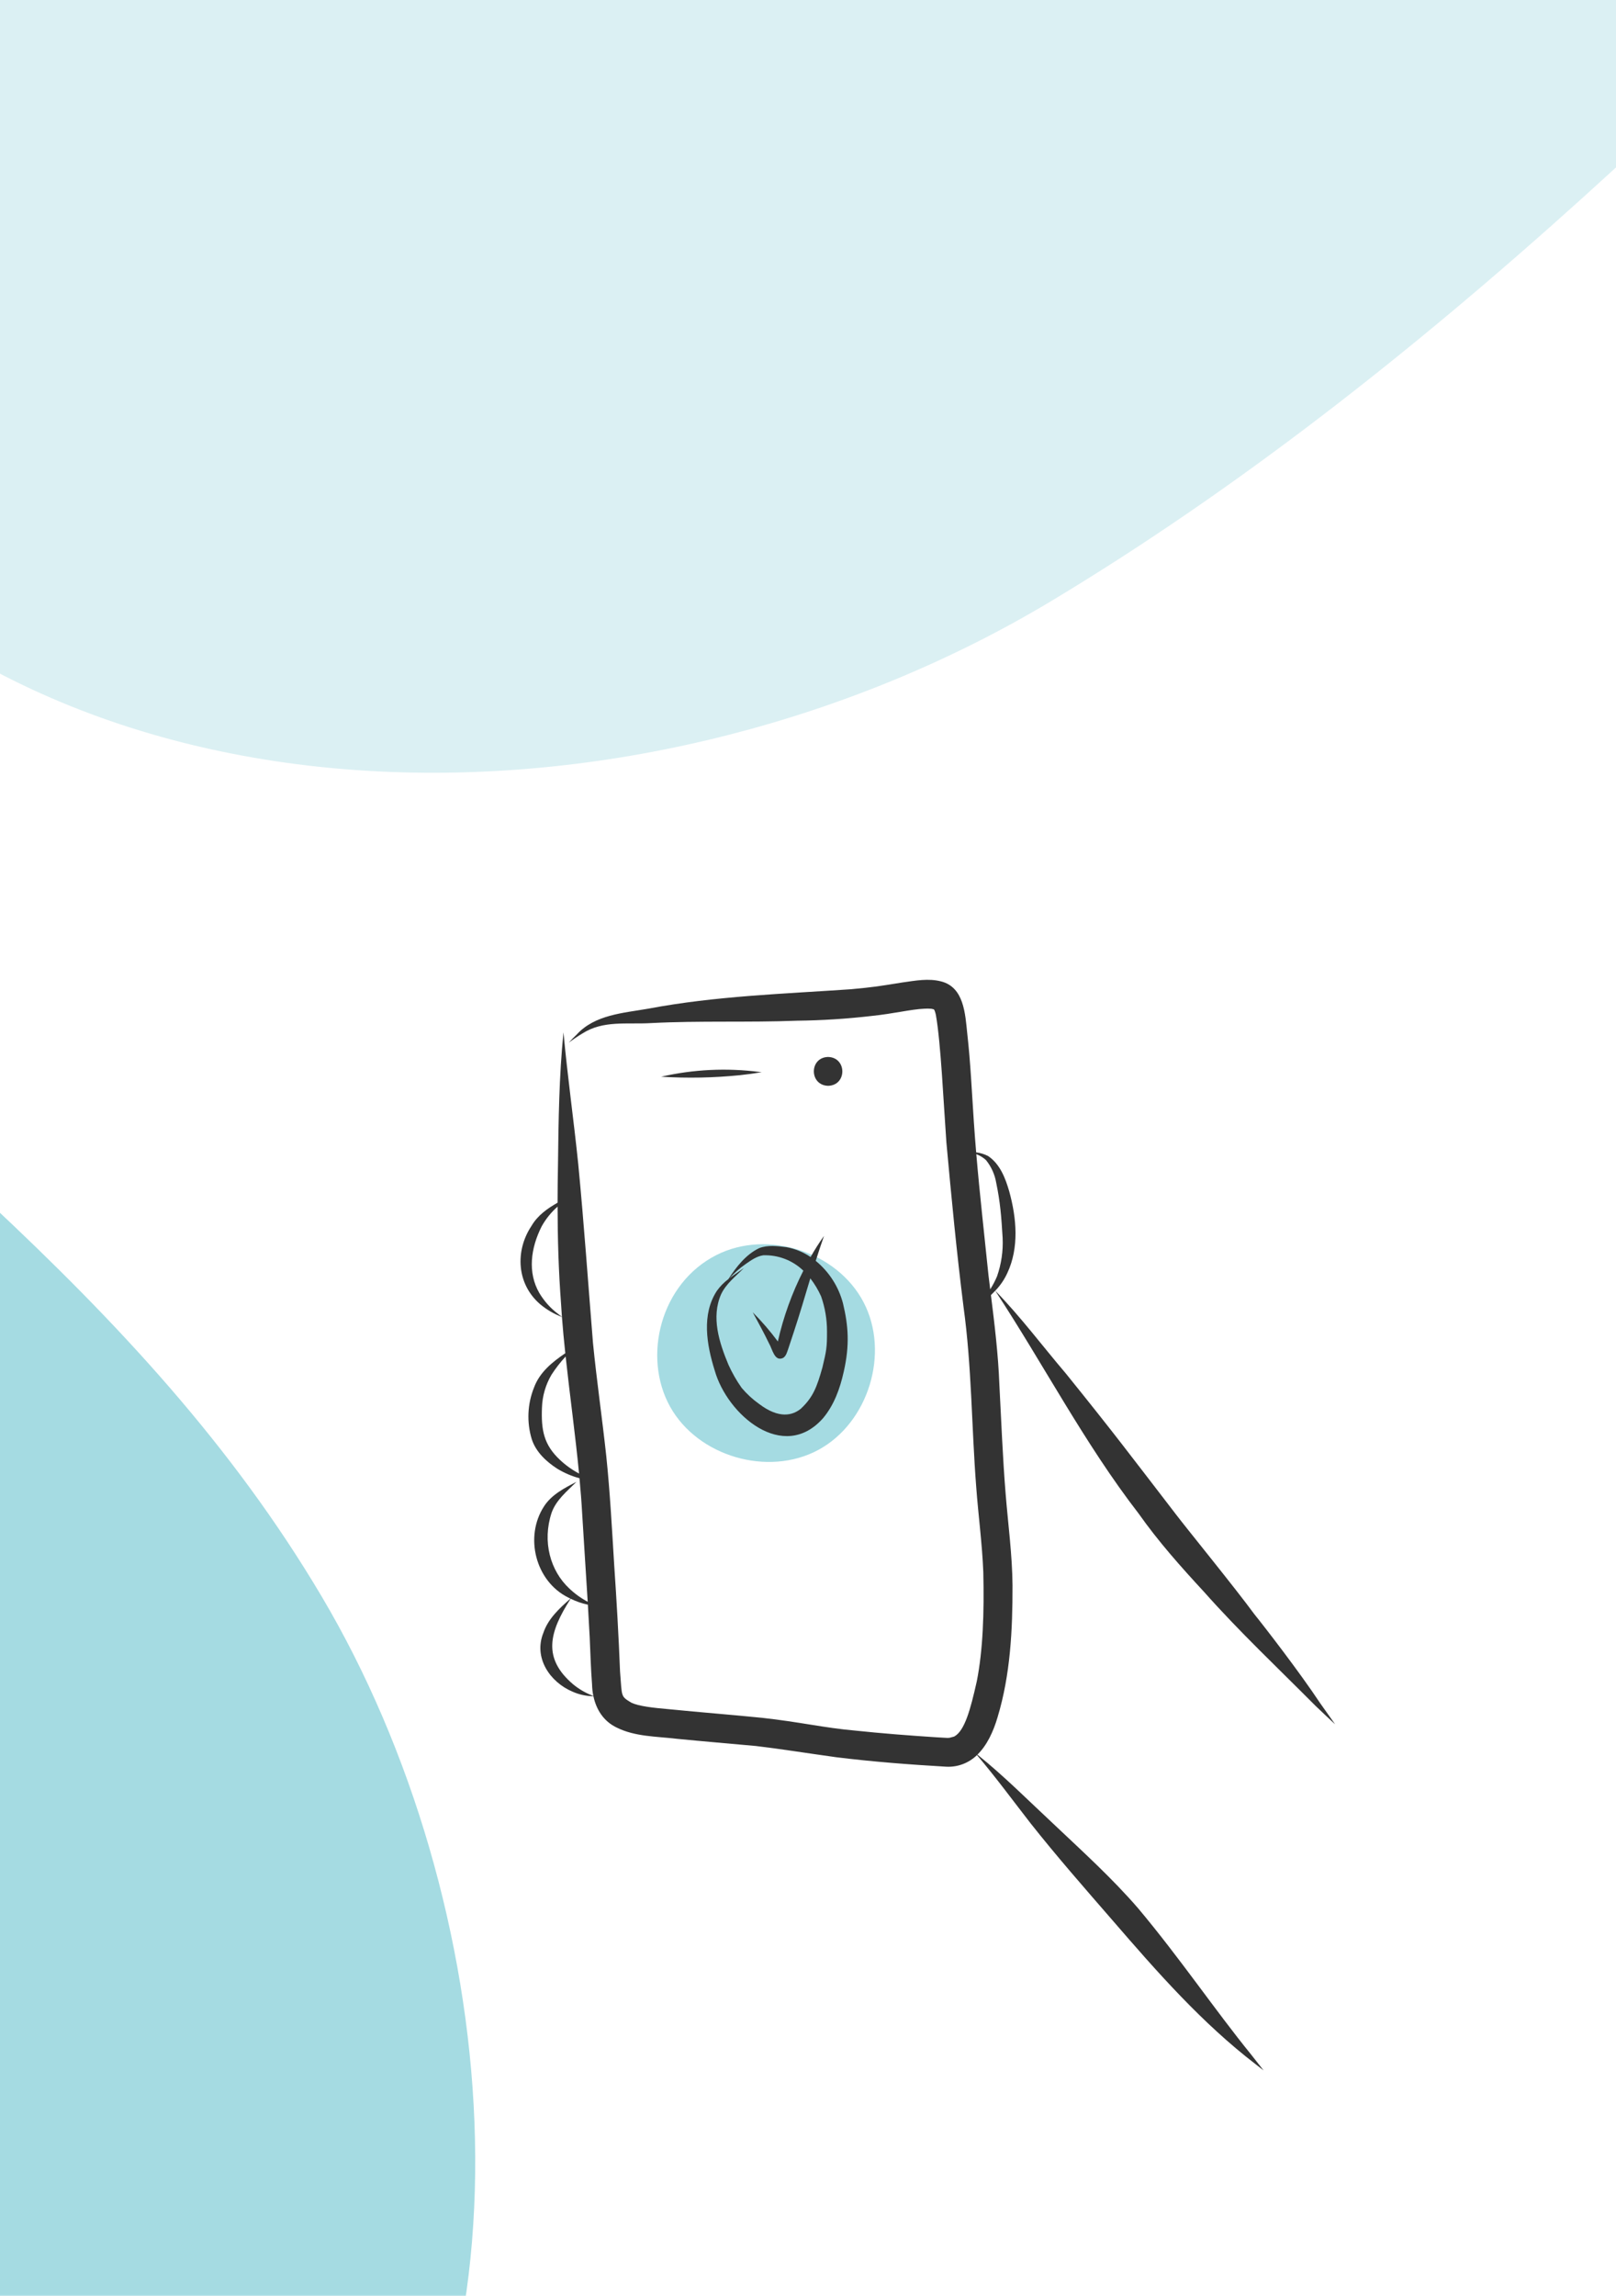 <svg width="683" height="970" viewBox="0 0 683 970" fill="none" xmlns="http://www.w3.org/2000/svg">
<g clip-path="url(#clip0_32_3)">
<path opacity="0.4" d="M883.925 -129.776C895.565 -142.021 887.669 -162.265 870.814 -163.434L72.771 -218.792C-122.184 -227.909 -220.189 64.525 -92.444 212.093C35.301 359.661 277.31 354.409 444.563 253.815C601.277 159.561 739.965 21.654 883.925 -129.776Z" fill="#A5DBE2"/>
<path d="M-174.339 352.536L-149.521 994.568C-143.501 1150.3 53.325 1213.66 141.768 1104.49C230.212 995.319 211.926 802.827 136.022 674.672C60.118 546.517 -58.23 467.382 -174.339 352.536Z" fill="#A5DBE2"/>
<g clip-path="url(#clip1_32_3)">
<path d="M302.861 530.261C324.39 519.394 353.827 528.859 364.988 550.237C376.15 571.616 367.089 601.18 345.865 612.633C324.642 624.086 294.957 615.431 283.214 594.367C271.471 573.302 279.059 542.276 302.861 530.261Z" fill="#A5DBE2"/>
<path d="M481.258 639.55C489.536 651.295 499.083 662.016 508.826 672.549C523.764 689.408 540.184 704.852 556.052 720.819C558.769 723.423 561.51 726.002 564.274 728.558C562.153 725.554 560.028 722.554 557.9 719.556C549.237 706.478 534.263 687.122 530.093 681.981C522.152 671.114 501.568 645.871 497.009 639.864C476.708 613.487 471.211 606.029 450.527 580.401C440.57 568.725 431.364 556.372 420.647 545.37C422.743 543.209 424.456 540.707 425.713 537.972C430.801 527.168 429.645 514.674 426.57 503.461C424.947 497.852 422.69 491.903 417.67 488.491C416.083 487.656 414.355 487.124 412.574 486.92C412.21 482.578 411.87 478.233 411.587 473.885C410.741 461.475 410.206 449.036 408.808 436.671C407.946 428.44 407.457 417.162 397.785 414.684C392.388 413.269 386.824 414.371 381.41 415.119C371.263 416.748 369.521 417.067 359.697 417.98C331.107 419.95 302.321 420.848 274.096 426.18C263.464 428.051 251.411 428.685 243.679 437.191C242.534 438.259 241.45 439.392 240.393 440.548C242.239 439.164 244.155 437.876 246.134 436.69C254.945 431.03 264.874 432.894 275.175 432.287C295.715 431.223 316.284 432.083 336.832 431.284C347.402 431.16 357.958 430.486 368.458 429.264C377.773 428.301 385.087 426.444 390.657 426.21C391.649 426.141 392.646 426.149 393.637 426.234C393.978 426.305 394.32 426.38 394.658 426.471C394.69 426.505 394.726 426.535 394.758 426.57C394.823 426.68 394.899 426.808 395.005 426.988C395.044 427.095 395.068 427.154 395.099 427.238C395.296 427.783 395.45 428.342 395.559 428.911C397.65 440.763 398.735 465.261 399.995 482.744C402.114 505.929 404.32 529.121 407.235 552.222C410.73 577.438 410.615 602.953 412.599 628.3C413.477 640.292 415.119 652.225 415.59 664.245C415.99 681.49 415.451 697.218 412.843 710.389C410.139 722.495 407.723 731.116 403.487 733.631C403.381 733.675 403.268 733.723 403.101 733.799C400.376 734.605 401.119 734.298 395.868 734.068C384.322 733.318 372.785 732.431 361.278 731.216C348.526 730.099 337.849 727.569 322.174 725.844C309.168 724.532 296.13 723.532 283.121 722.23C275.909 721.607 269.985 720.935 266.823 719.434C262.245 716.631 262.942 717.167 262.063 706.311C261.469 691.257 260.612 676.22 259.585 661.19C258.639 645.845 257.825 630.483 256.236 615.188C254.513 599.267 252.201 583.413 250.626 567.475C248.574 542.281 246.831 517.056 244.397 491.892C242.498 473.302 239.847 454.795 238.156 436.183C236.286 454.817 236.049 473.558 235.83 492.269C235.722 497.572 235.664 502.874 235.659 508.176C231.323 510.657 227.208 513.563 224.647 517.968C217.58 528.553 218.392 542.632 228.329 551.106C231.064 553.393 234.164 555.202 237.501 556.458C237.881 561.574 238.381 566.679 238.92 571.78C233.416 575.525 228.111 579.8 225.724 586.225C222.901 593.209 222.561 600.95 224.761 608.154C226.526 613.523 230.885 617.585 235.526 620.58C238.452 622.358 241.615 623.713 244.921 624.604C245.38 629.604 245.789 634.608 246.058 639.626C246.794 652.018 247.644 664.404 248.391 676.796C245.562 675.298 242.953 673.418 240.636 671.21C232.588 663.729 229.12 651.414 233.123 639.208C235.053 633.77 239.688 630.055 243.66 626.119C238.548 628.76 233.141 631.503 229.928 636.487C221.57 649.327 226.3 668.104 240.118 674.988C240.438 675.163 240.771 675.312 241.098 675.474C236.441 679.57 231.655 683.944 229.632 689.984C225.453 700.418 232.348 710.725 242.017 714.798C244.689 715.984 247.569 716.63 250.491 716.697C250.596 716.692 250.7 716.692 250.805 716.697C252.001 722.339 255.108 727.328 260.67 729.962C268.484 733.846 277.497 733.672 285.99 734.691C297.124 735.785 308.271 736.72 319.411 737.735C329.534 738.911 339.917 740.617 353.492 742.494C368.921 744.4 384.435 745.588 399.952 746.487C402.336 746.608 404.72 746.234 406.952 745.389C409.185 744.543 411.218 743.244 412.924 741.574C421.119 751.268 427.548 760.067 435.473 770.276C446.623 784.39 458.498 797.904 470.284 811.486C488.984 833.13 507.947 854.758 530.74 872.241C531.837 873.109 532.941 873.968 534.053 874.816C532.307 872.58 530.553 870.35 528.792 868.126C513.412 849.196 498.795 827.503 481.089 806.388C470.125 793.687 457.66 782.408 445.49 770.893C434.799 760.94 424.499 750.549 413.105 741.386C417.233 737.359 419.886 731.474 421.606 725.637C427.066 707.602 427.974 688.604 427.941 669.871C427.82 656.893 426.065 644.018 425.02 631.099C423.772 615.708 423.199 600.271 422.374 584.854C421.895 572.245 420.37 559.731 418.814 547.221C419.439 546.626 420.046 546.013 420.635 545.383C441.118 576.579 458.372 609.949 481.258 639.55ZM235.961 555.244C232.707 552.822 229.97 549.775 227.909 546.281C223.011 537.76 224.21 527.531 228.929 518.19C230.682 515.042 232.96 512.216 235.663 509.833C235.682 523.496 236.089 537.153 237.122 550.786C237.232 552.667 237.358 554.546 237.498 556.424C236.982 556.036 236.467 555.646 235.961 555.244ZM236.656 616.839C229.87 610.474 228.685 604.341 229.06 594.768C229.217 589.871 230.602 585.091 233.088 580.869C234.853 578.134 236.853 575.558 239.067 573.172C240.844 589.667 243.157 606.11 244.737 622.624C241.798 621.063 239.081 619.118 236.656 616.839V616.839ZM250.649 716.541C247.578 715.392 244.721 713.738 242.195 711.648C229.222 700.584 232.099 689.675 241.184 675.517C243.499 676.654 245.946 677.5 248.468 678.037C248.744 682.66 249.001 687.284 249.239 691.909C249.533 698.501 249.714 705.102 250.227 711.682C250.263 713.332 250.449 714.974 250.783 716.59C250.741 716.575 250.704 716.561 250.649 716.541V716.541ZM418.511 544.784C418.267 542.821 418.025 540.857 417.785 538.894C416.046 521.822 414.084 504.763 412.635 487.662C414.126 488.232 415.5 489.07 416.69 490.134C418.961 492.929 420.465 496.267 421.056 499.819C422.717 507.766 423.231 514.086 423.759 523.01C424.024 528.529 423.224 534.046 421.405 539.263C420.6 541.183 419.632 543.03 418.511 544.784Z" fill="#333333"/>
<path d="M320.932 452.931C307.09 451.151 293.043 451.834 279.438 454.948C290.548 455.636 301.695 455.418 312.769 454.295C315.836 453.97 318.894 453.547 321.936 453.044C321.601 453.008 321.267 452.968 320.932 452.931Z" fill="#333333"/>
<path d="M349.994 446.6C341.958 446.799 341.979 458.572 349.994 458.793C358.03 458.594 358.009 446.821 349.994 446.6Z" fill="#333333"/>
<path d="M356.291 550.727C354.452 543.663 350.414 537.368 344.761 532.751C345.886 529.227 347.035 525.71 348.27 522.224C346.219 525.092 344.324 528.069 342.594 531.142C339.503 529.041 336.003 527.617 332.324 526.964C328.558 526.507 324.499 525.982 320.874 527.371C315.253 530.068 311.178 535.309 307.85 540.463C305.996 541.841 304.368 543.499 303.022 545.376C296.422 555.365 298.691 568.281 302.062 579.037C307.357 597.829 331.076 618.162 347.841 599.254C352.529 593.677 355.041 586.656 356.597 579.625C359.189 568.297 358.539 560.097 356.291 550.727ZM347.603 577.754C345.262 586.108 343.631 590.371 338.509 595.199C334.997 598.088 329.307 599.587 320.939 593.286C318.165 591.323 315.652 589.016 313.46 586.419C311.3 583.356 309.436 580.096 307.891 576.682C303.937 567.212 300.525 556.556 304.766 546.879C306.888 542.36 310.985 539.283 314.405 535.792C312.406 537.251 310.276 538.605 308.288 540.114C310.385 537.817 312.734 535.764 315.291 533.995C317.511 532.454 319.855 530.797 322.589 530.4C325.706 530.291 328.813 530.811 331.725 531.929C334.637 533.047 337.294 534.739 339.538 536.906L339.532 536.919C334.712 546.399 331.093 556.442 328.759 566.818C325.526 562.454 321.978 558.333 318.144 554.486C320.492 558.85 322.895 563.186 325.038 567.656C326.439 569.938 327.312 575.565 331.037 573.734C332.375 572.83 332.69 571.108 333.231 569.685C333.991 567.375 334.754 565.066 335.519 562.758C338.003 555.271 340.21 547.699 342.481 540.146C344.296 542.495 345.826 545.052 347.039 547.763C348.692 552.481 349.534 557.446 349.531 562.445C349.561 569.542 349.273 570.682 347.603 577.754Z" fill="#333333"/>
</g>
</g>
<defs>
<clipPath id="clip0_32_3">
<rect width="683" height="970" fill="white"/>
</clipPath>
<clipPath id="clip1_32_3">
<rect width="344.274" height="460.816" fill="white" transform="translate(220 414)"/>
</clipPath>
</defs>
</svg>

